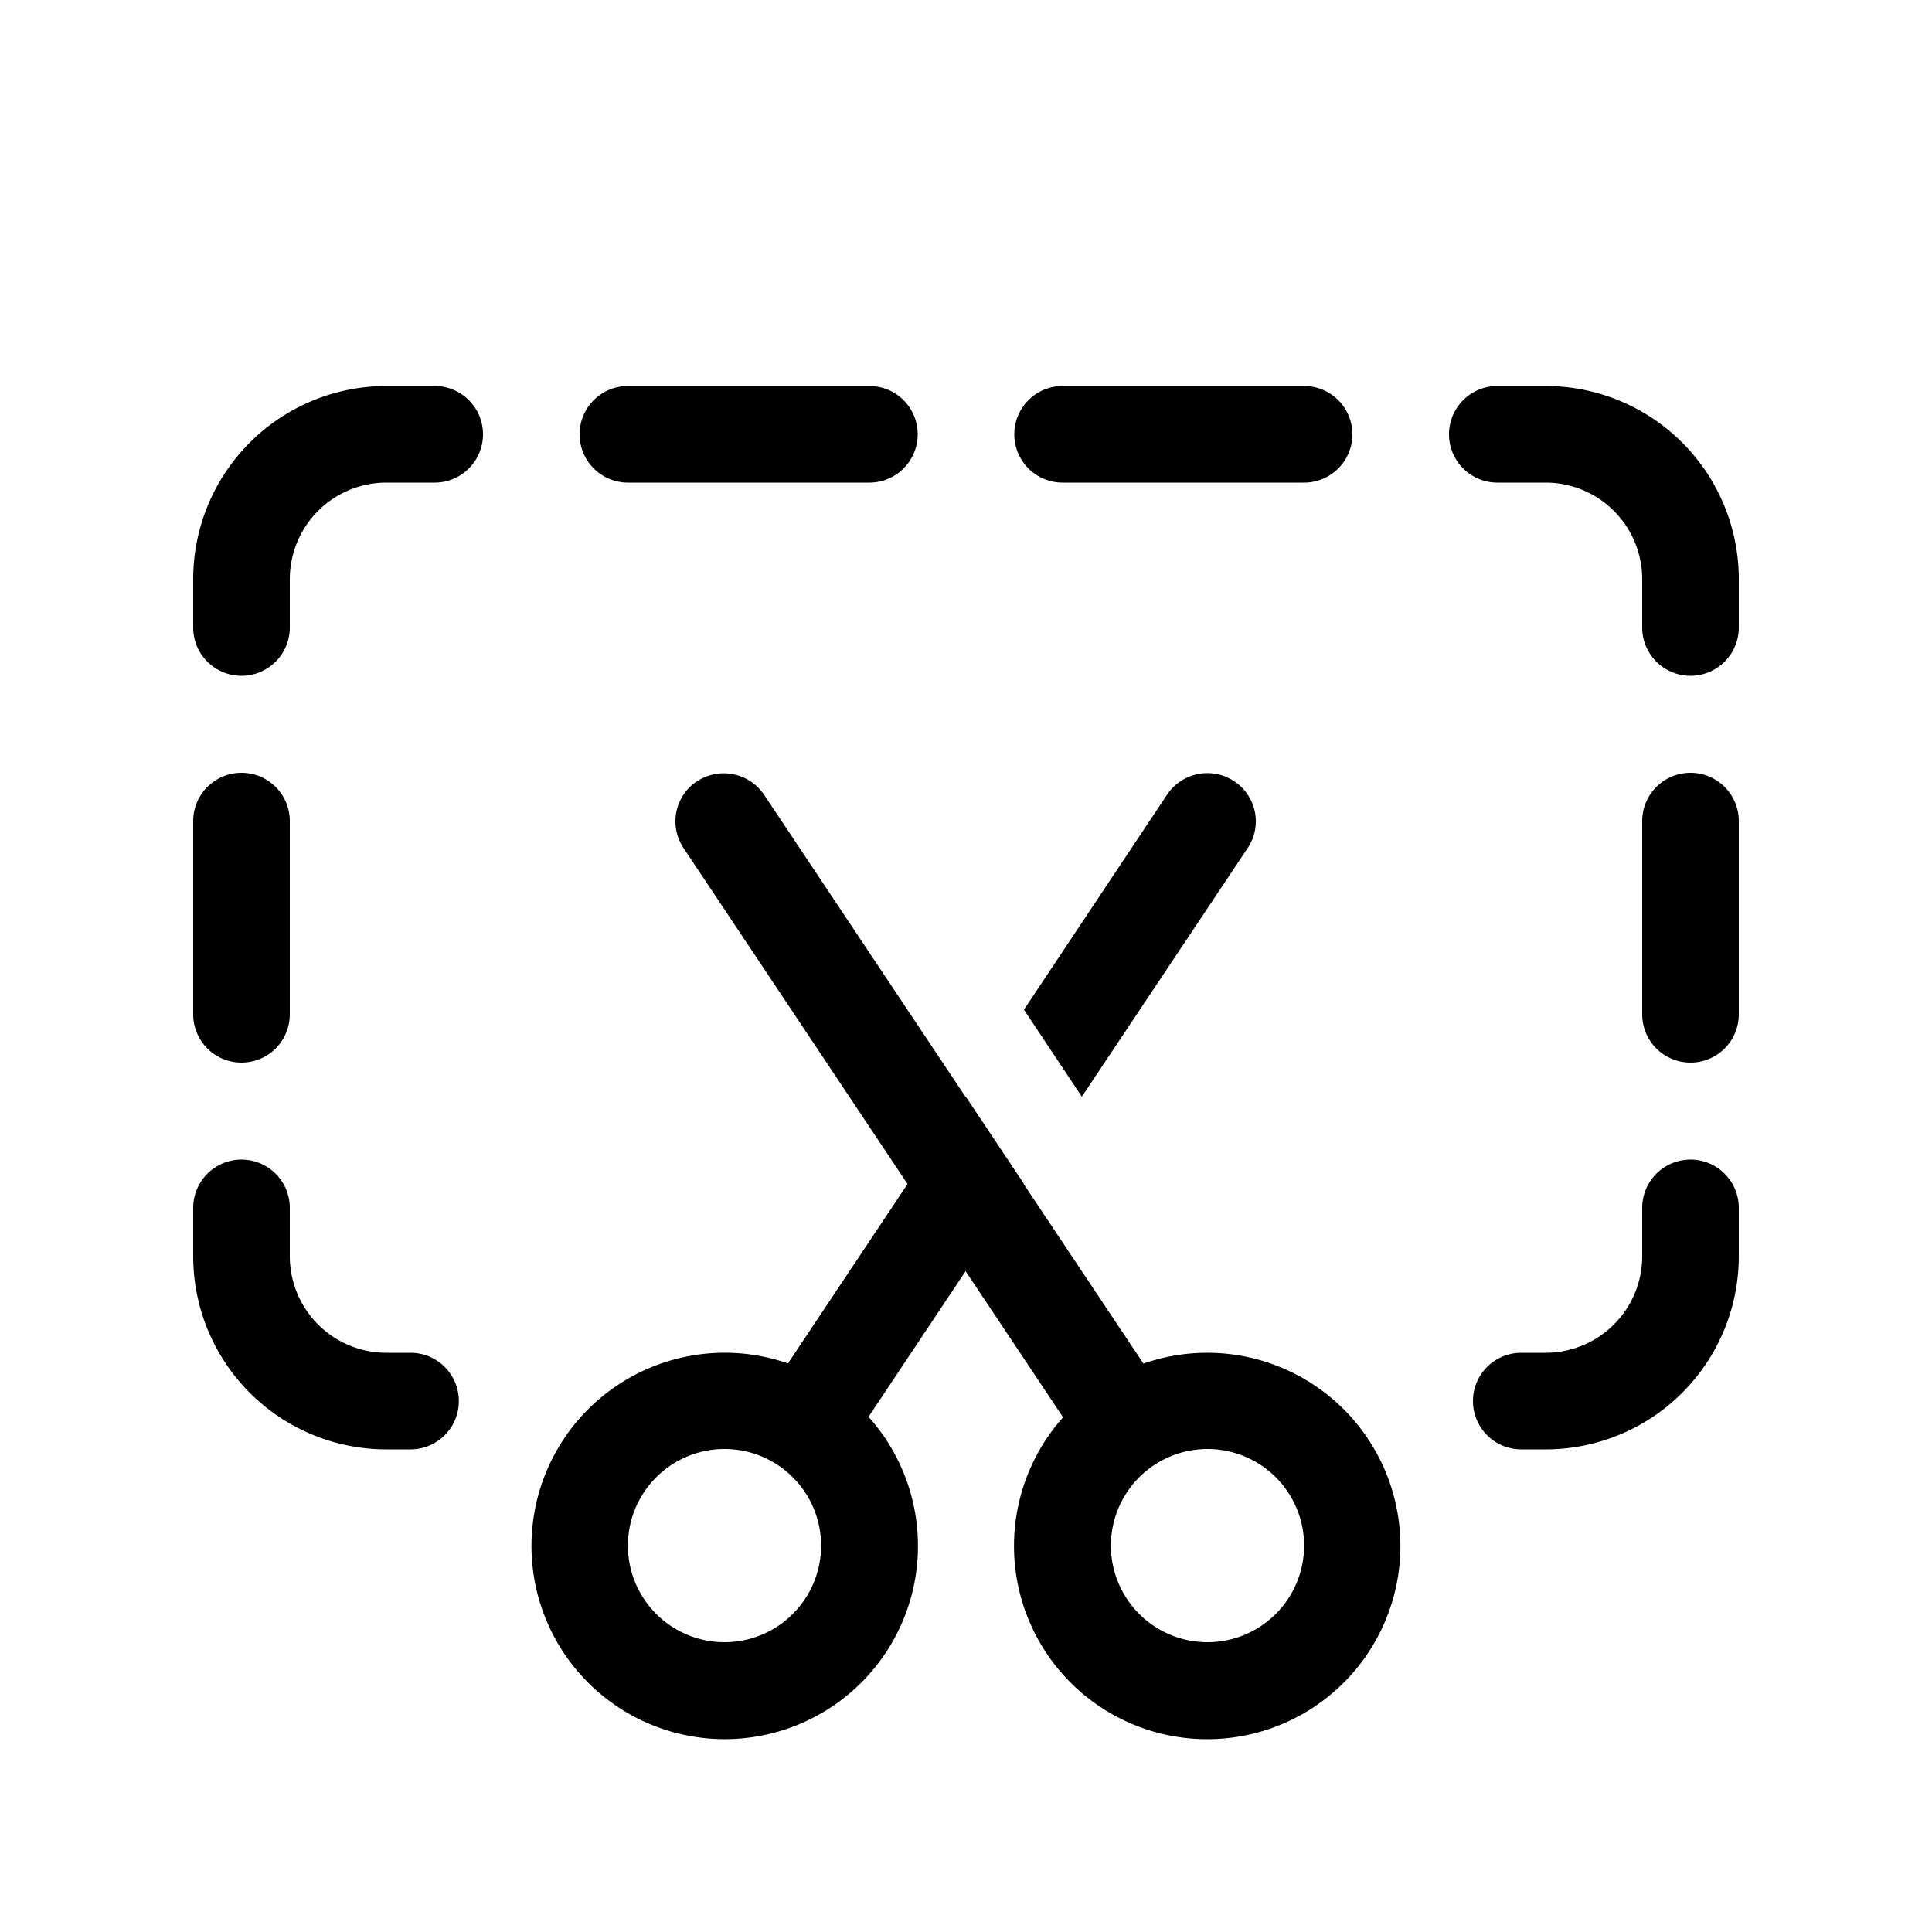 <svg xmlns="http://www.w3.org/2000/svg" xmlns:xlink="http://www.w3.org/1999/xlink" aria-hidden="true" role="img" class="iconify iconify--fluent" width="1em" height="1em" preserveAspectRatio="xMidYMid meet" viewBox="0 0 20 20"><path fill="currentColor" d="M4 4.996a1 1 0 0 0-1 1v.5a.5.5 0 1 1-1 0v-.5a2 2 0 0 1 2-2h.5a.5.5 0 0 1 0 1H4Zm-1 8.008a1 1 0 0 0 1 1h.25a.5.5 0 0 1 0 1H4a2 2 0 0 1-2-2v-.5a.5.5 0 0 1 1 0v.5ZM3 8.5a.5.5 0 0 0-1 0v2a.5.5 0 1 0 1 0v-2Zm13-3.504a1 1 0 0 1 1 1v.5a.5.5 0 0 0 1 0v-.5a2 2 0 0 0-2-2h-.5a.5.5 0 0 0 0 1h.5Zm0 9.008a1 1 0 0 0 1-1v-.5a.5.5 0 0 1 1 0v.5a2 2 0 0 1-2 2h-.252a.5.5 0 0 1 0-1H16ZM17.5 8a.5.5 0 0 0-.5.5v2a.5.5 0 1 0 1 0v-2a.5.5 0 0 0-.5-.5Zm-11-4.004a.5.5 0 0 0 0 1H9a.5.5 0 1 0 0-1H6.5Zm4 .5a.5.5 0 0 1 .5-.5h2.5a.5.5 0 0 1 0 1H11a.5.5 0 0 1-.5-.5ZM7.216 8.087a.497.497 0 0 0-.14.692l2.319 3.478l-1.238 1.857a2 2 0 1 0 .094 3.744a2 2 0 0 0 .74-3.191l1.005-1.508l1.009 1.513a2 2 0 1 0 .832-.556l-1.24-1.859l.002-.003l-.601-.901l-.002.003L7.91 8.228a.503.503 0 0 0-.694-.14ZM12.5 17a1 1 0 1 1 0-2a1 1 0 0 1 0 2Zm-5 0a1 1 0 1 1 0-2a1 1 0 0 1 0 2Zm3.099-6.549l.6.902l1.717-2.574a.497.497 0 0 0-.14-.692a.502.502 0 0 0-.695.14L10.6 10.452Z"></path></svg>